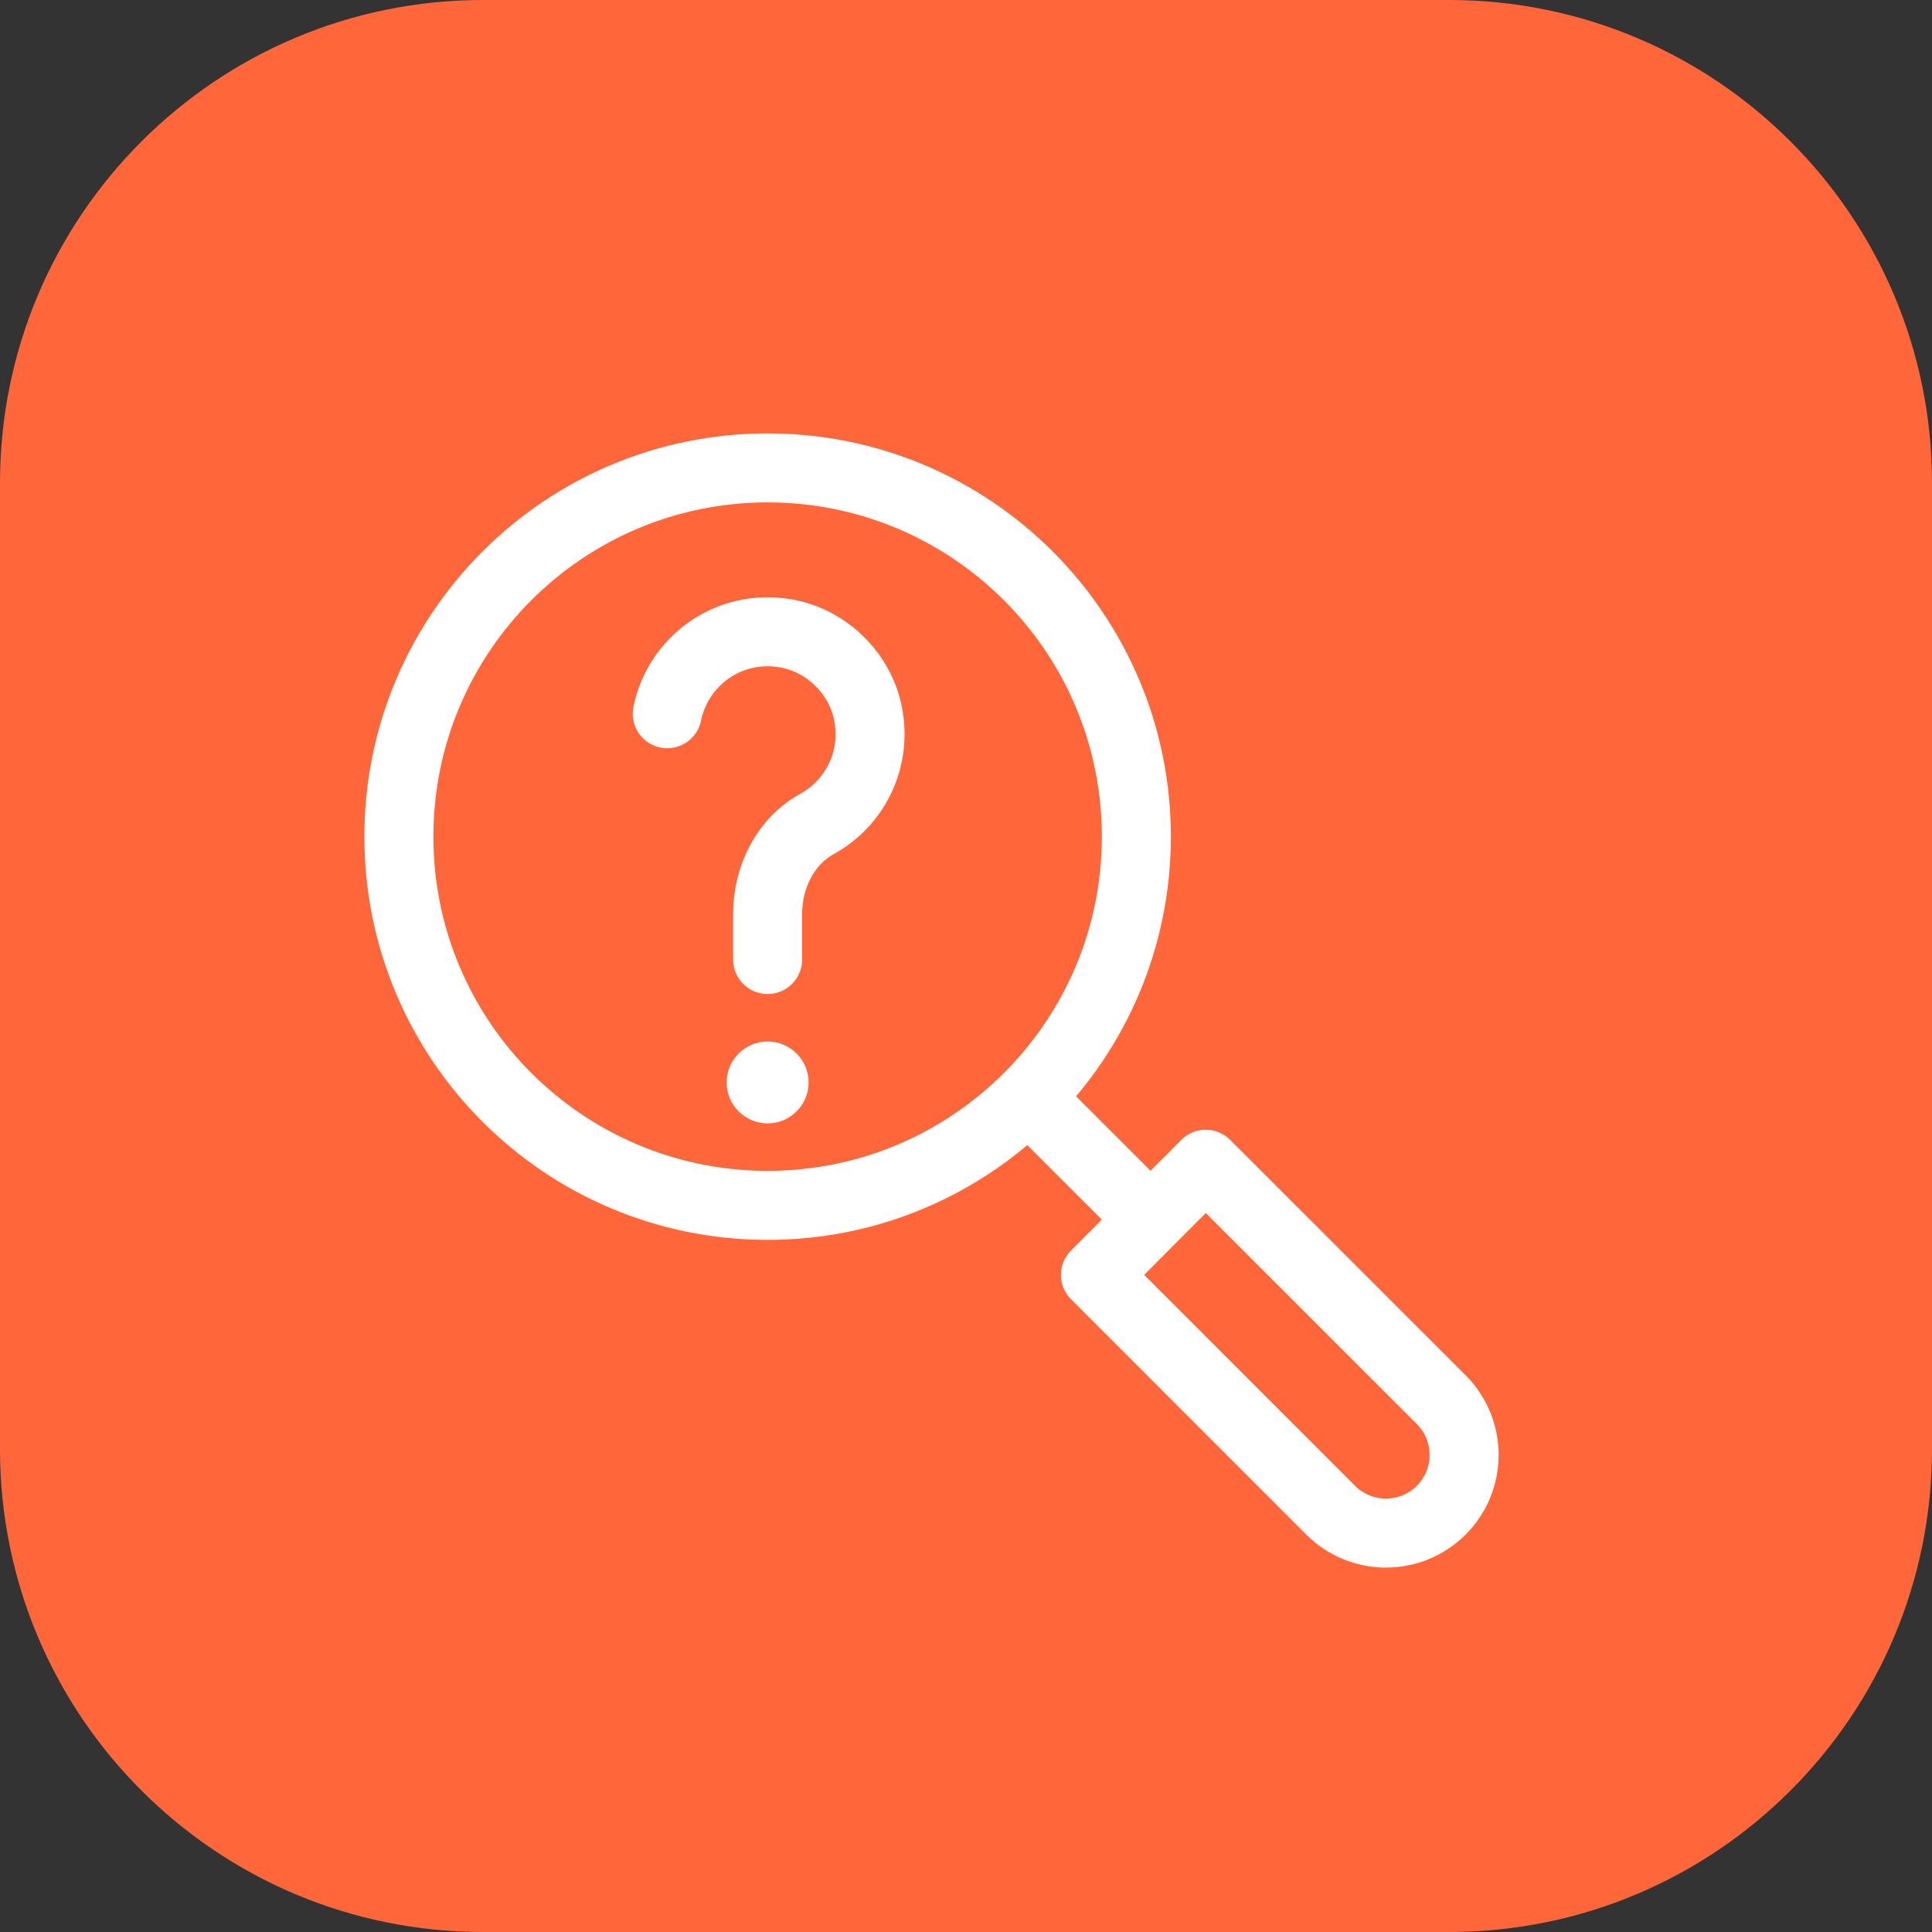 <svg width="28" height="28" viewBox="0 0 28 28" fill="none" xmlns="http://www.w3.org/2000/svg">
<rect x="0" y="0" width="28" height="28" fill="#333333" stroke="none"/>
<path d="M21 0H7C3.134 0 0 3.134 0 7V21C0 24.866 3.134 28 7 28H21C24.866 28 28 24.866 28 21V7C28 3.134 24.866 0 21 0Z" fill="#FF673B"/>
<path d="M11.125 13.906V13.242C11.125 12.715 11.379 12.196 11.841 11.941C12.371 11.649 12.703 11.042 12.586 10.372C12.481 9.774 11.991 9.285 11.394 9.18C10.56 9.033 9.825 9.583 9.67 10.344" stroke="white" stroke-miterlimit="10" stroke-linecap="round" stroke-linejoin="round"/>
<path d="M11.125 16.281C11.453 16.281 11.719 16.015 11.719 15.688C11.719 15.36 11.453 15.094 11.125 15.094C10.797 15.094 10.531 15.36 10.531 15.688C10.531 16.015 10.797 16.281 11.125 16.281Z" fill="white"/>
<path d="M11.125 17.469C14.076 17.469 16.469 15.076 16.469 12.125C16.469 9.174 14.076 6.781 11.125 6.781C8.174 6.781 5.781 9.174 5.781 12.125C5.781 15.076 8.174 17.469 11.125 17.469Z" stroke="white" stroke-miterlimit="10" stroke-linecap="round" stroke-linejoin="round"/>
<path d="M20.887 20.285L17.474 16.873L15.876 18.477L19.285 21.887C19.728 22.329 20.445 22.329 20.887 21.887C21.33 21.445 21.33 20.728 20.887 20.285Z" stroke="white" stroke-miterlimit="10" stroke-linecap="round" stroke-linejoin="round"/>
<path d="M16.627 17.627L14.904 15.904" stroke="white" stroke-miterlimit="10" stroke-linecap="round" stroke-linejoin="round"/>
</svg>
